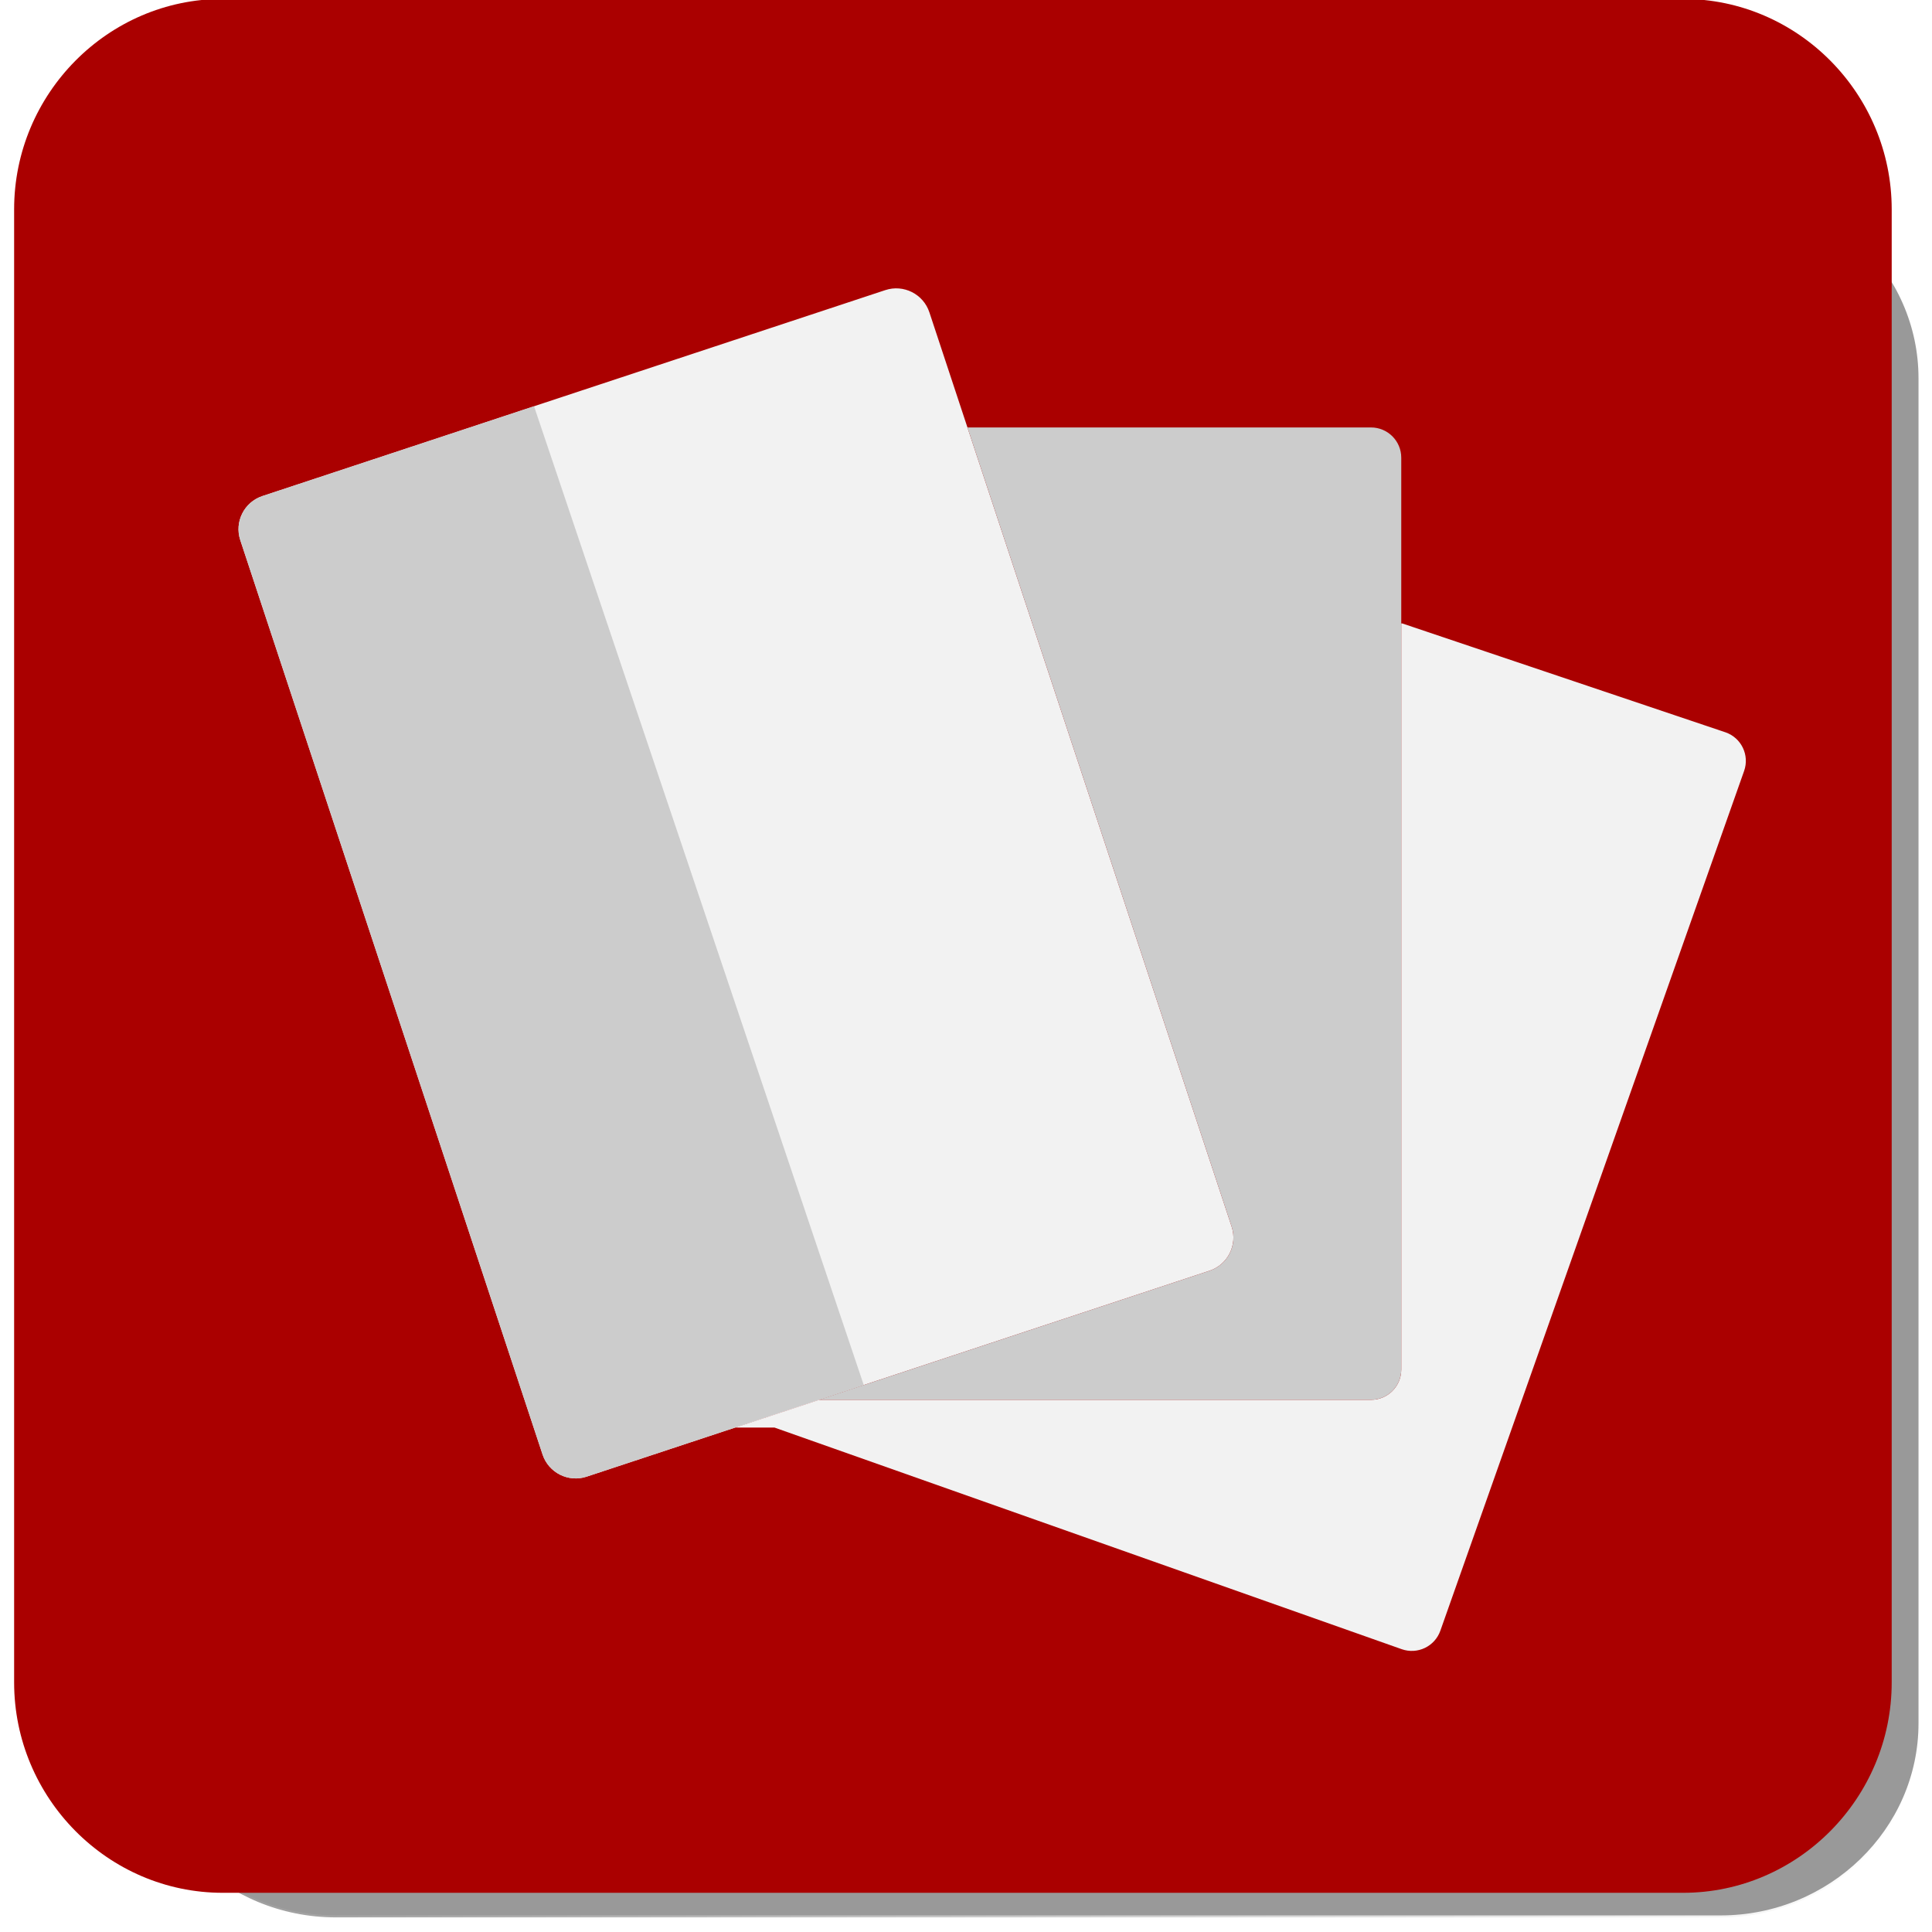 <?xml version="1.0" encoding="UTF-8" standalone="no"?>
<!-- Created with Inkscape (http://www.inkscape.org/) -->

<svg
   xmlns:dc="http://purl.org/dc/elements/1.1/"
   xmlns:cc="http://creativecommons.org/ns#"
   xmlns:rdf="http://www.w3.org/1999/02/22-rdf-syntax-ns#"
   xmlns:svg="http://www.w3.org/2000/svg"
   xmlns="http://www.w3.org/2000/svg"
   xmlns:xlink="http://www.w3.org/1999/xlink"
   xmlns:sodipodi="http://sodipodi.sourceforge.net/DTD/sodipodi-0.dtd"
   xmlns:inkscape="http://www.inkscape.org/namespaces/inkscape"
   width="192mm"
   height="192mm"
   viewBox="0 0 192 192"
   version="1.1"
   id="svg8"
   inkscape:version="0.92.3 (2405546, 2018-03-11)"
   sodipodi:docname="icon.svg"
   inkscape:export-filename="C:\Users\pauloon\Desktop\quiz-flashcards\assets\icon.png"
   inkscape:export-xdpi="25.4"
   inkscape:export-ydpi="25.4">
  <defs
     id="defs2">
    <linearGradient
       inkscape:collect="always"
       id="linearGradient4750">
      <stop
         style="stop-color:#000000;stop-opacity:1;"
         offset="0"
         id="stop4746" />
      <stop
         style="stop-color:#000000;stop-opacity:0;"
         offset="1"
         id="stop4748" />
    </linearGradient>
    <linearGradient
       inkscape:collect="always"
       xlink:href="#linearGradient4750"
       id="linearGradient4752"
       x1="-99.894"
       y1="212.851"
       x2="543.526"
       y2="212.851"
       gradientUnits="userSpaceOnUse" />
    <linearGradient
       inkscape:collect="always"
       xlink:href="#linearGradient4750"
       id="linearGradient5266"
       gradientUnits="userSpaceOnUse"
       x1="-99.894"
       y1="212.851"
       x2="543.526"
       y2="212.851" />
    <linearGradient
       inkscape:collect="always"
       xlink:href="#linearGradient4750"
       id="linearGradient5268"
       gradientUnits="userSpaceOnUse"
       x1="-99.894"
       y1="212.851"
       x2="543.526"
       y2="212.851" />
    <linearGradient
       inkscape:collect="always"
       xlink:href="#linearGradient4750"
       id="linearGradient5270"
       gradientUnits="userSpaceOnUse"
       x1="-99.894"
       y1="212.851"
       x2="543.526"
       y2="212.851" />
    <linearGradient
       inkscape:collect="always"
       xlink:href="#linearGradient4750"
       id="linearGradient5272"
       gradientUnits="userSpaceOnUse"
       x1="-99.894"
       y1="212.851"
       x2="543.526"
       y2="212.851" />
    <linearGradient
       inkscape:collect="always"
       xlink:href="#linearGradient4750"
       id="linearGradient5274"
       gradientUnits="userSpaceOnUse"
       x1="-99.894"
       y1="212.851"
       x2="543.526"
       y2="212.851" />
    <linearGradient
       inkscape:collect="always"
       xlink:href="#linearGradient4750"
       id="linearGradient5276"
       gradientUnits="userSpaceOnUse"
       x1="-99.894"
       y1="212.851"
       x2="543.526"
       y2="212.851" />
    <linearGradient
       inkscape:collect="always"
       xlink:href="#linearGradient4750"
       id="linearGradient5278"
       gradientUnits="userSpaceOnUse"
       x1="-99.894"
       y1="212.851"
       x2="543.526"
       y2="212.851" />
    <linearGradient
       inkscape:collect="always"
       xlink:href="#linearGradient4750"
       id="linearGradient5280"
       gradientUnits="userSpaceOnUse"
       x1="-99.894"
       y1="212.851"
       x2="543.526"
       y2="212.851" />
    <linearGradient
       inkscape:collect="always"
       xlink:href="#linearGradient4750"
       id="linearGradient5282"
       gradientUnits="userSpaceOnUse"
       x1="-99.894"
       y1="212.851"
       x2="543.526"
       y2="212.851" />
    <linearGradient
       inkscape:collect="always"
       xlink:href="#linearGradient4750"
       id="linearGradient5284"
       gradientUnits="userSpaceOnUse"
       x1="-99.894"
       y1="212.851"
       x2="543.526"
       y2="212.851" />
    <linearGradient
       inkscape:collect="always"
       xlink:href="#linearGradient4750"
       id="linearGradient5286"
       gradientUnits="userSpaceOnUse"
       x1="-99.894"
       y1="212.851"
       x2="543.526"
       y2="212.851" />
    <linearGradient
       inkscape:collect="always"
       xlink:href="#linearGradient4750"
       id="linearGradient5288"
       gradientUnits="userSpaceOnUse"
       x1="-99.894"
       y1="212.851"
       x2="543.526"
       y2="212.851" />
    <linearGradient
       inkscape:collect="always"
       xlink:href="#linearGradient4750"
       id="linearGradient5290"
       gradientUnits="userSpaceOnUse"
       x1="-99.894"
       y1="212.851"
       x2="543.526"
       y2="212.851" />
    <linearGradient
       inkscape:collect="always"
       xlink:href="#linearGradient4750"
       id="linearGradient5292"
       gradientUnits="userSpaceOnUse"
       x1="-99.894"
       y1="212.851"
       x2="543.526"
       y2="212.851" />
    <linearGradient
       inkscape:collect="always"
       xlink:href="#linearGradient4750"
       id="linearGradient5294"
       gradientUnits="userSpaceOnUse"
       x1="-99.894"
       y1="212.851"
       x2="543.526"
       y2="212.851" />
    <linearGradient
       inkscape:collect="always"
       xlink:href="#linearGradient4750"
       id="linearGradient5296"
       gradientUnits="userSpaceOnUse"
       x1="-99.894"
       y1="212.851"
       x2="543.526"
       y2="212.851" />
    <linearGradient
       inkscape:collect="always"
       xlink:href="#linearGradient4750"
       id="linearGradient5298"
       gradientUnits="userSpaceOnUse"
       x1="-99.894"
       y1="212.851"
       x2="543.526"
       y2="212.851" />
    <linearGradient
       inkscape:collect="always"
       xlink:href="#linearGradient4750"
       id="linearGradient5300"
       gradientUnits="userSpaceOnUse"
       x1="-99.894"
       y1="212.851"
       x2="543.526"
       y2="212.851" />
    <filter
       inkscape:collect="always"
       style="color-interpolation-filters:sRGB"
       id="filter1086"
       x="-0.016"
       width="1.032"
       y="-0.018"
       height="1.035">
      <feGaussianBlur
         inkscape:collect="always"
         stdDeviation="4.294"
         id="feGaussianBlur1088" />
    </filter>
  </defs>
  <sodipodi:namedview
     id="base"
     pagecolor="#ffffff"
     bordercolor="#666666"
     borderopacity="1.0"
     inkscape:pageopacity="0.0"
     inkscape:pageshadow="2"
     inkscape:zoom="0.70000002"
     inkscape:cx="9.913008"
     inkscape:cy="302.00177"
     inkscape:document-units="mm"
     inkscape:current-layer="layer4"
     showgrid="false"
     inkscape:window-width="1920"
     inkscape:window-height="1017"
     inkscape:window-x="-8"
     inkscape:window-y="348"
     inkscape:window-maximized="1" />
  <g
     inkscape:groupmode="layer"
     id="layer4"
     inkscape:label="shadow">
    <g
       id="g136-1"
       transform="matrix(0.275,0,0,0.294,41.19,41.85)"
       style="opacity:0.4;fill:#000000;fill-opacity:1;stroke:url(#linearGradient4752);filter:url(#filter1086)">
      <g
         id="g79-7"
         style="fill:#000000;fill-opacity:1;stroke:url(#linearGradient5270)">
        <g
           id="drive-script-0"
           style="fill:#000000;fill-opacity:1;stroke:url(#linearGradient5268)">
          <path
             id="path76-2"
             d="M 472.035,-79.403 H -28.403 c -39.32,0 -71.491,29.225 -71.491,64.945 v 129.891 0 194.836 0 129.891 c 0,35.72 32.171,64.945 71.491,64.945 H 472.035 c 39.32,0 71.491,-29.225 71.491,-64.945 V -14.458 c 0,-35.72 -32.171,-64.945 -71.491,-64.945 z"
             inkscape:connector-curvature="0"
             style="fill:#000000;fill-opacity:1;stroke:url(#linearGradient5266);stroke-width:1.336"
             sodipodi:nodetypes="sssccccssssss" />
        </g>
      </g>
      <g
         id="g81-1"
         style="fill:#000000;fill-opacity:1;stroke:url(#linearGradient5272)" />
      <g
         id="g83-1"
         style="fill:#000000;fill-opacity:1;stroke:url(#linearGradient5274)" />
      <g
         id="g85-3"
         style="fill:#000000;fill-opacity:1;stroke:url(#linearGradient5276)" />
      <g
         id="g87-1"
         style="fill:#000000;fill-opacity:1;stroke:url(#linearGradient5278)" />
      <g
         id="g89-8"
         style="fill:#000000;fill-opacity:1;stroke:url(#linearGradient5280)" />
      <g
         id="g91-2"
         style="fill:#000000;fill-opacity:1;stroke:url(#linearGradient5282)" />
      <g
         id="g93-1"
         style="fill:#000000;fill-opacity:1;stroke:url(#linearGradient5284)" />
      <g
         id="g95-2"
         style="fill:#000000;fill-opacity:1;stroke:url(#linearGradient5286)" />
      <g
         id="g97-4"
         style="fill:#000000;fill-opacity:1;stroke:url(#linearGradient5288)" />
      <g
         id="g99-9"
         style="fill:#000000;fill-opacity:1;stroke:url(#linearGradient5290)" />
      <g
         id="g101-4"
         style="fill:#000000;fill-opacity:1;stroke:url(#linearGradient5292)" />
      <g
         id="g103-5"
         style="fill:#000000;fill-opacity:1;stroke:url(#linearGradient5294)" />
      <g
         id="g105-8"
         style="fill:#000000;fill-opacity:1;stroke:url(#linearGradient5296)" />
      <g
         id="g107-7"
         style="fill:#000000;fill-opacity:1;stroke:url(#linearGradient5298)" />
      <g
         id="g109-1"
         style="fill:#000000;fill-opacity:1;stroke:url(#linearGradient5300)" />
    </g>
  </g>
  <g
     inkscape:groupmode="layer"
     id="layer2"
     inkscape:label="base"
     sodipodi:insensitive="true">
    <g
       id="g136"
       transform="matrix(0.29,0,0,0.322,30.373,25.461)"
       style="fill:#aa0000">
      <g
         id="g79"
         style="fill:#aa0000">
        <g
           id="drive-script"
           style="fill:#aa0000">
          <path
             id="path76"
             d="M 472.035,-79.403 H -28.403 c -39.32,0 -71.491,29.225 -71.491,64.945 v 129.891 0 194.836 0 129.891 c 0,35.72 32.171,64.945 71.491,64.945 H 472.035 c 39.32,0 71.491,-29.225 71.491,-64.945 V -14.458 c 0,-35.72 -32.171,-64.945 -71.491,-64.945 z"
             inkscape:connector-curvature="0"
             style="fill:#aa0000;stroke-width:1.336"
             sodipodi:nodetypes="sssccccssssss" />
        </g>
      </g>
      <g
         id="g81"
         style="fill:#aa0000" />
      <g
         id="g83"
         style="fill:#aa0000" />
      <g
         id="g85"
         style="fill:#aa0000" />
      <g
         id="g87"
         style="fill:#aa0000" />
      <g
         id="g89"
         style="fill:#aa0000" />
      <g
         id="g91"
         style="fill:#aa0000" />
      <g
         id="g93"
         style="fill:#aa0000" />
      <g
         id="g95"
         style="fill:#aa0000" />
      <g
         id="g97"
         style="fill:#aa0000" />
      <g
         id="g99"
         style="fill:#aa0000" />
      <g
         id="g101"
         style="fill:#aa0000" />
      <g
         id="g103"
         style="fill:#aa0000" />
      <g
         id="g105"
         style="fill:#aa0000" />
      <g
         id="g107"
         style="fill:#aa0000" />
      <g
         id="g109"
         style="fill:#aa0000" />
    </g>
  </g>
  <g
     inkscape:groupmode="layer"
     id="layer3"
     inkscape:label="decks">
    <g
       style="display:inline"
       id="g39-9"
       transform="matrix(0.347,0,0,0.347,23.703,28.537)">
      <path
         id="path10-6"
         d="m 166.273,318.66 -23.828,7.879 -42.742,14.129 c -5.242,1.734 -10.898,-1.113 -12.629,-6.359 L 0.504,72.449 C -1.227,67.207 1.621,61.551 6.863,59.82 L 185.223,0.852 c 5.246,-1.734 10.906,1.113 12.641,6.359 l 10.902,32.969 75.668,228.891 c 1.73,5.242 -1.117,10.898 -6.359,12.629 z m 0,0"
         inkscape:connector-curvature="0"
         style="fill:#f2f2f2" />
      <path
         id="path12-8"
         d="M 84.637,34.109 6.863,59.82 C 1.621,61.551 -1.227,67.207 0.504,72.449 L 87.074,334.309 c 1.73,5.246 7.387,8.094 12.629,6.359 l 42.742,-14.129 23.828,-7.879 12.793,-4.23 z m 0,0"
         inkscape:connector-curvature="0"
         style="fill:#cccccc" />
      <path
         id="path14-9"
         d="m 425.914,127.512 c 4.512,1.59 6.875,6.539 5.281,11.047 l -87,246.242 c -1.602,4.508 -6.551,6.871 -11.062,5.277 L 153.484,326.602 h -11.02 l -0.019,-0.062 23.828,-7.879 H 324.344 C 329.125,318.656 333,314.781 333.004,310 V 96.309 h 0.281 z m 0,0"
         inkscape:connector-curvature="0"
         style="fill:#f2f2f2" />
      <path
         id="path16-6"
         d="M 333.004,96.309 V 310 c -0.004,4.781 -3.879,8.656 -8.66,8.66 H 166.273 l 111.801,-36.961 c 5.242,-1.73 8.09,-7.387 6.359,-12.629 L 208.766,40.18 h 115.578 c 4.781,0.004 8.656,3.879 8.66,8.66 z m 0,0"
         inkscape:connector-curvature="0"
         style="fill:#cccccc" />
      <g
         id="g22-6"
         style="fill:#f8ec7d" />
    </g>
  </g>
</svg>
